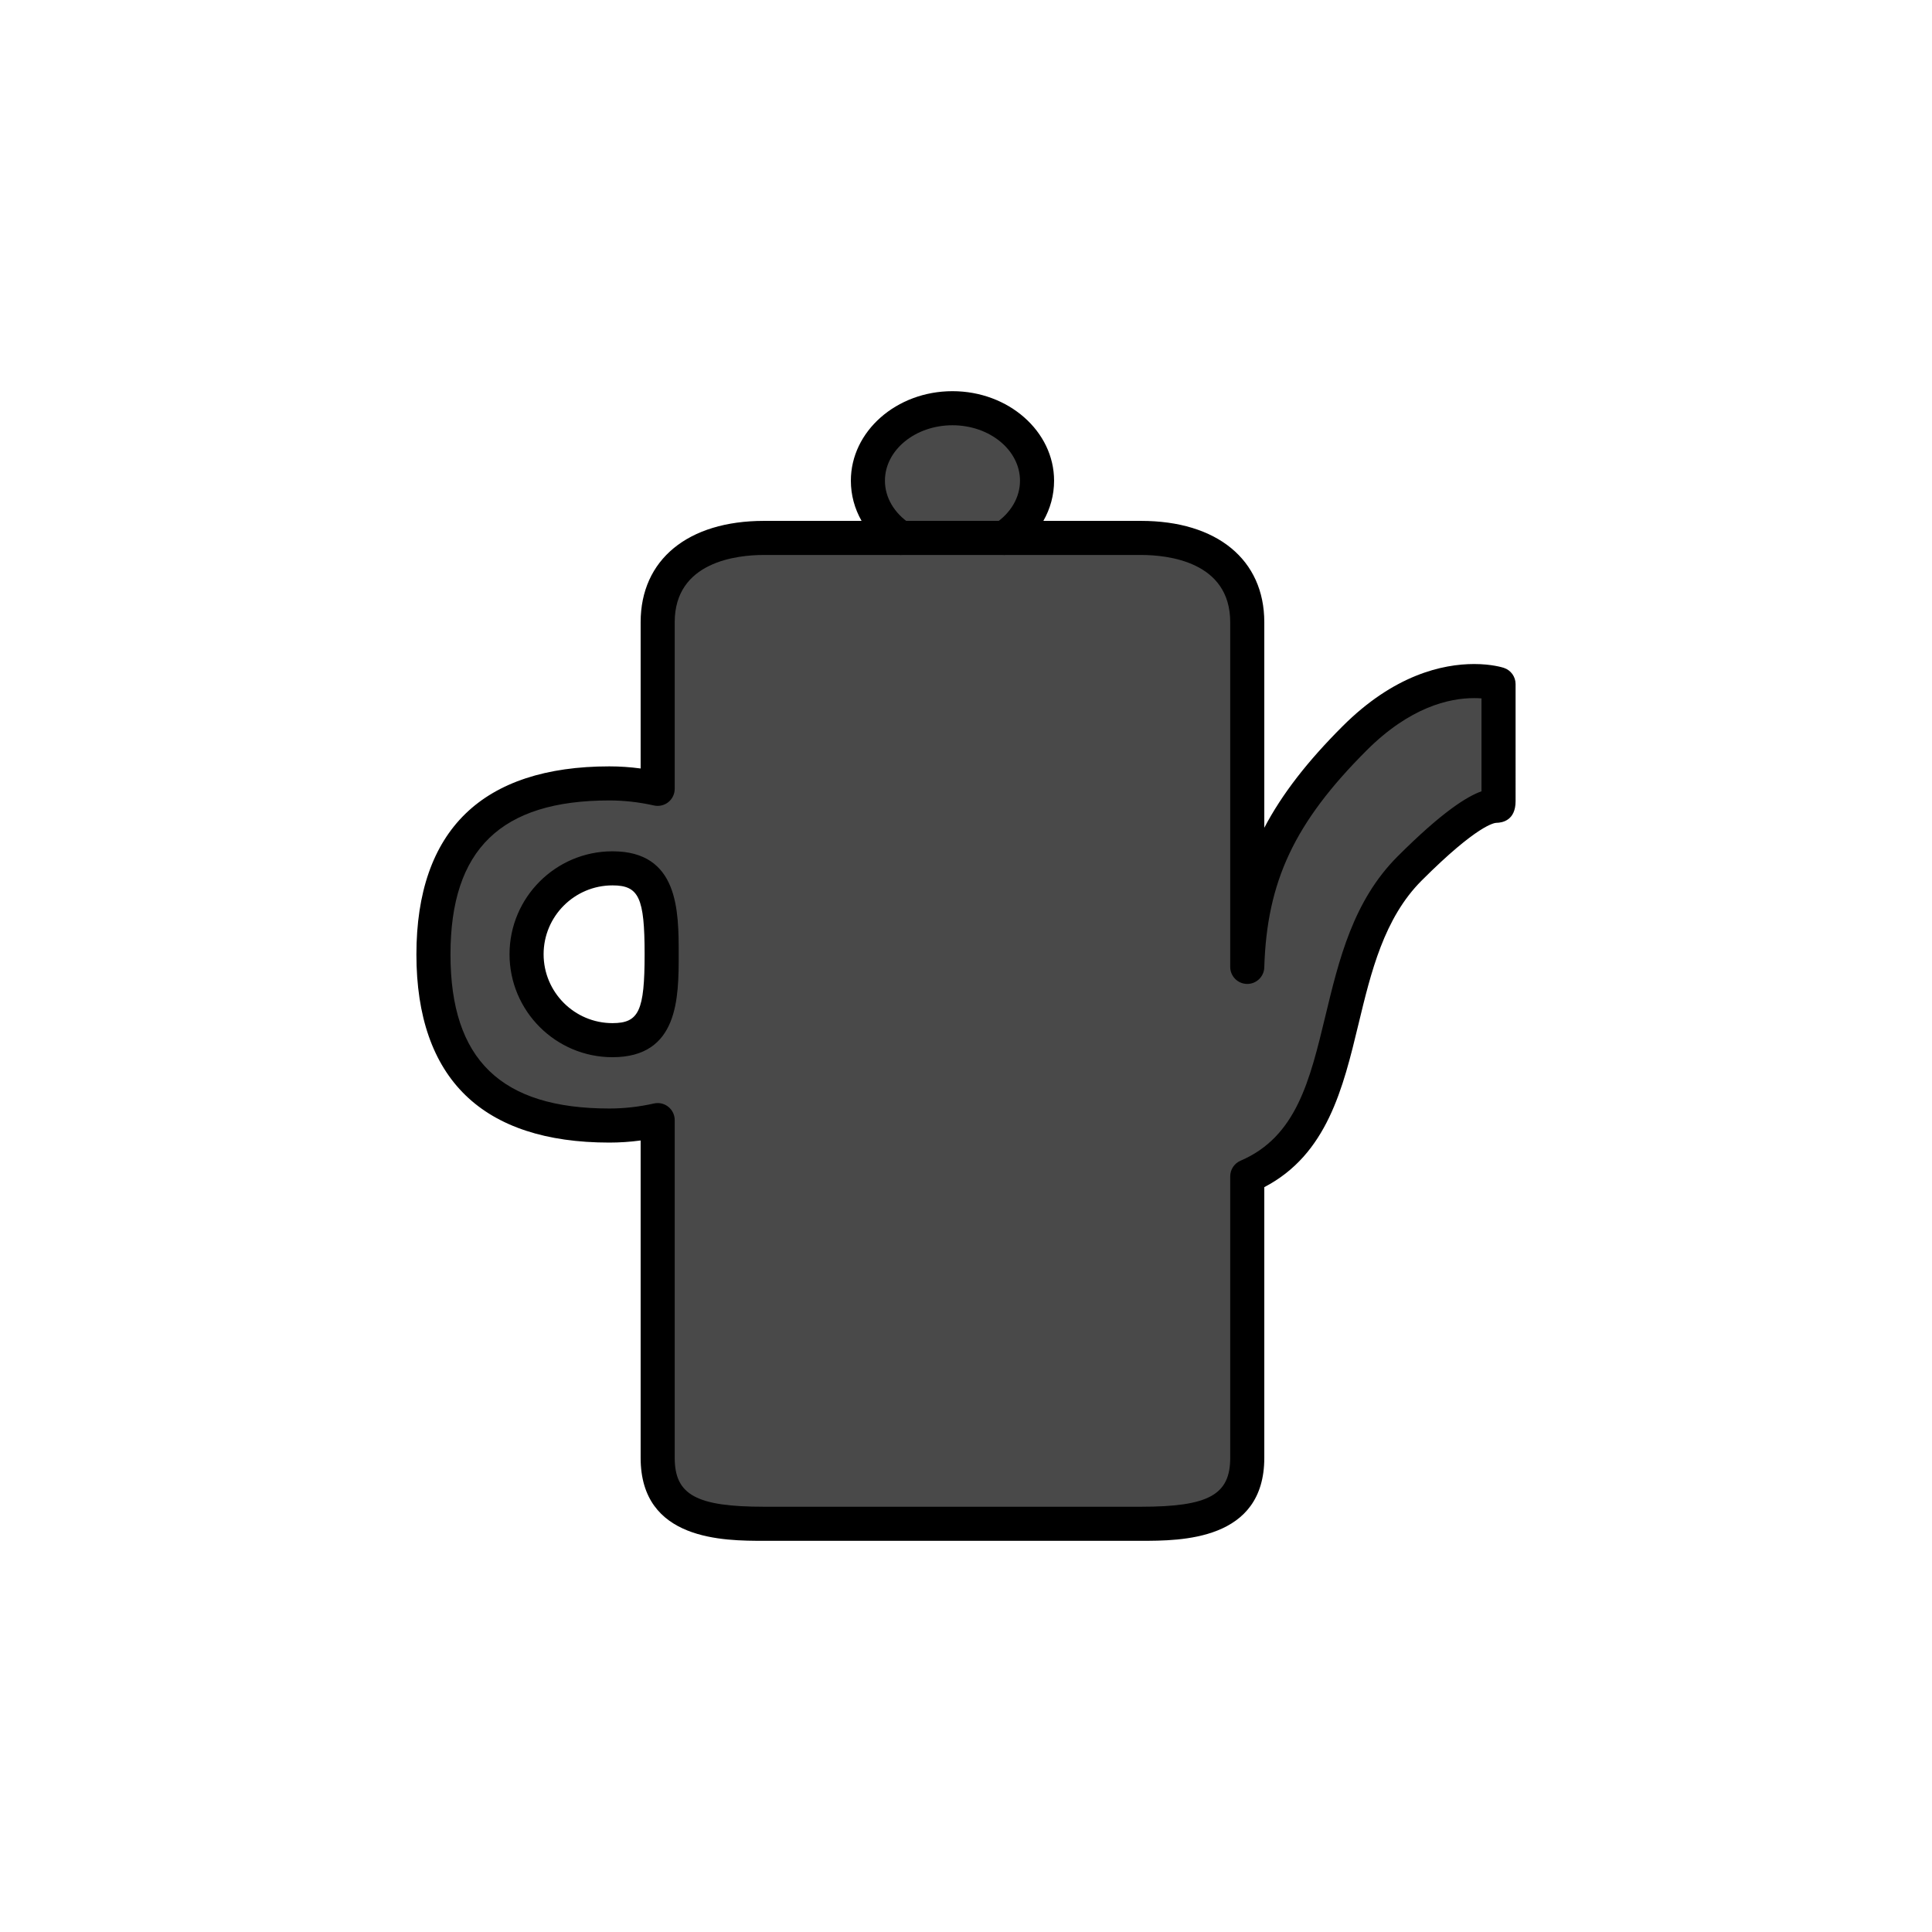 <?xml version="1.0" encoding="utf-8"?>
<!-- Generator: Adobe Illustrator 16.0.0, SVG Export Plug-In . SVG Version: 6.00 Build 0)  -->
<!DOCTYPE svg PUBLIC "-//W3C//DTD SVG 1.1//EN" "http://www.w3.org/Graphics/SVG/1.1/DTD/svg11.dtd">
<svg version="1.1" xmlns="http://www.w3.org/2000/svg" xmlns:xlink="http://www.w3.org/1999/xlink" x="0px" y="0px"
	 width="453.544px" height="453.544px" viewBox="0 0 453.544 453.544" enable-background="new 0 0 453.544 453.544"
	 xml:space="preserve">
<g id="kvadrat">
</g>
<g id="bg" display="none">
	<rect x="-11037.685" y="-3296.277" display="inline" width="15266.867" height="13678.951"/>
</g>
<g id="color" display="none">
	<g id="rdeča7bela" display="inline">
	</g>
	<g display="inline">
		
			<path fill-rule="evenodd" clip-rule="evenodd" fill="#E20613" stroke="#000000" stroke-width="8" stroke-linecap="round" stroke-linejoin="round" stroke-miterlimit="10" d="
			M101.753,224.066c0,26.933,13.732,40.16,41.295,40.16c3.904,0,7.697-0.451,11.344-1.277v79.295
			c0,13.715,11.234,15.468,24.961,15.468h88.486c13.729,0,24.959-1.752,24.959-15.468v-66.087
			c27.131-11.624,16.688-50.849,38.119-72.28c21.432-21.431,20.871-11.625,20.871-16.152c0-9.082,0-27.141,0-27.141
			s-15.85-5.202-33.803,12.752c-17.955,17.955-24.563,32.873-25.188,53.646v-80.916c0-13.724-11.23-19.787-24.959-19.787h-32.086
			c4.674-3.105,7.695-7.963,7.695-13.431c0-9.399-8.891-17.017-19.852-17.017s-19.854,7.617-19.854,17.017
			c0,5.468,3.021,10.326,7.697,13.431h-32.088c-13.727,0-24.961,6.063-24.961,19.787v39.119c-3.646-0.821-7.439-1.276-11.344-1.276
			C115.485,183.908,101.753,197.128,101.753,224.066z M155.325,224.01c0,11.141-0.408,20.173-11.543,20.173
			c-11.139,0-20.168-9.032-20.168-20.173c0-11.131,9.029-20.163,20.168-20.163C154.917,203.847,155.325,212.879,155.325,224.01z"/>
		
			<line fill="none" stroke="#000000" stroke-width="8" stroke-linecap="round" stroke-linejoin="round" stroke-miterlimit="10" x1="211.44" y1="126.279" x2="235.753" y2="126.279"/>
	</g>
	
		<rect x="-11547.97" y="-3716.285" display="inline" fill="none" stroke="#000000" stroke-miterlimit="10" width="16736" height="13952"/>
</g>
<g id="cb_1_">
	<g id="rdeča7bela_copy_3">
	</g>
	<g>
		<g>
			<path fill-rule="evenodd" clip-rule="evenodd" fill="#494949" d="M101.753,224.066c0,26.933,13.732,40.16,41.295,40.16
				c3.904,0,7.697-0.451,11.344-1.277v79.295c0,13.715,11.234,15.468,24.961,15.468h88.486c13.729,0,24.959-1.752,24.959-15.468
				v-66.087c27.131-11.624,16.688-50.849,38.119-72.28c21.432-21.431,20.871-11.625,20.871-16.152c0-9.082,0-27.141,0-27.141
				s-15.85-5.202-33.803,12.752c-17.955,17.955-24.563,32.873-25.188,53.646v-80.916c0-13.724-11.23-19.787-24.959-19.787h-32.086
				c4.674-3.105,7.695-7.963,7.695-13.431c0-9.399-8.891-17.017-19.852-17.017s-19.854,7.617-19.854,17.017
				c0,5.468,3.021,10.326,7.697,13.431h-32.088c-13.727,0-24.961,6.063-24.961,19.787v39.119c-3.646-0.821-7.439-1.276-11.344-1.276
				C115.485,183.908,101.753,197.128,101.753,224.066z M155.325,224.01c0,11.141-0.408,20.173-11.543,20.173
				c-11.139,0-20.168-9.032-20.168-20.173c0-11.131,9.029-20.163,20.168-20.163C154.917,203.847,155.325,212.879,155.325,224.01z"/>
			<path d="M267.839,361.712h-88.486c-9.4,0-28.961,0-28.961-19.468v-74.514c-2.442,0.329-4.898,0.495-7.344,0.495
				c-14.81,0-26.171-3.738-33.769-11.109c-7.648-7.42-11.526-18.54-11.526-33.05c0-14.513,3.878-25.633,11.526-33.052
				c7.598-7.369,18.959-11.106,33.769-11.106c2.438,0,4.895,0.167,7.344,0.497v-34.34c0-14.672,11.098-23.787,28.961-23.787h22.904
				c-1.638-2.874-2.514-6.084-2.514-9.431c0-11.588,10.7-21.017,23.854-21.017c13.151,0,23.852,9.428,23.852,21.017
				c0,3.347-0.875,6.557-2.514,9.431h22.904c17.862,0,28.959,9.115,28.959,23.787v48.256c4.193-7.972,10.188-15.643,18.359-23.814
				c12.086-12.086,23.479-14.624,30.909-14.624c4.109,0,6.688,0.808,6.969,0.899c1.643,0.539,2.753,2.072,2.753,3.801l0.001,27.462
				c0.017,4.575-3.145,5.101-4.505,5.115c-0.412,0.004-4.413,0.419-17.539,13.545c-8.845,8.844-11.889,21.481-14.834,33.701
				c-3.628,15.057-7.374,30.602-22.113,38.28v63.558C296.798,361.712,277.238,361.712,267.839,361.712z M154.392,258.949
				c0.898,0,1.781,0.303,2.496,0.875c0.95,0.759,1.504,1.909,1.504,3.125v79.295c0,8.681,5.094,11.468,20.961,11.468h88.486
				c15.866,0,20.959-2.787,20.959-11.468v-66.087c0-1.6,0.954-3.046,2.425-3.677c13.082-5.605,16.247-18.739,19.911-33.948
				c3.204-13.297,6.518-27.047,16.955-37.484c10.578-10.578,16.37-14.103,19.699-15.285V163.95c-0.513-0.04-1.089-0.066-1.722-0.066
				c-5.918,0-15.104,2.13-25.253,12.28c-16.899,16.9-23.408,30.705-24.018,50.938c-0.065,2.165-1.839,3.88-3.997,3.88
				c-0.021,0-0.041,0-0.062,0c-2.185-0.033-3.939-1.814-3.939-4v-80.916c0-14.249-14.657-15.787-20.959-15.787h-32.086
				c-1.764,0-3.319-1.155-3.829-2.844c-0.51-1.689,0.146-3.512,1.615-4.488c3.756-2.495,5.909-6.176,5.909-10.1
				c0-7.177-7.111-13.017-15.852-13.017c-8.741,0-15.854,5.839-15.854,13.017c0,3.924,2.154,7.605,5.91,10.099
				c1.47,0.976,2.126,2.799,1.616,4.488c-0.51,1.688-2.065,2.844-3.829,2.844h-32.088c-6.303,0-20.961,1.538-20.961,15.787v39.119
				c0,1.215-0.553,2.365-1.502,3.124c-0.949,0.76-2.194,1.044-3.377,0.779c-3.473-0.782-6.993-1.179-10.465-1.179
				c-25.444,0-37.295,11.49-37.295,36.158c0,24.669,11.851,36.16,37.295,36.16c3.49,0,7.01-0.396,10.46-1.178
				C153.801,258.982,154.097,258.949,154.392,258.949z M143.782,248.183c-13.326,0-24.168-10.844-24.168-24.173
				c0-13.324,10.842-24.163,24.168-24.163c15.543,0,15.543,13.966,15.543,24.163C159.325,234.211,159.325,248.183,143.782,248.183z
				 M143.782,207.847c-8.915,0-16.168,7.25-16.168,16.163c0,8.918,7.253,16.173,16.168,16.173c6.203,0,7.543-2.872,7.543-16.173
				C151.325,210.717,149.985,207.847,143.782,207.847z"/>
		</g>
		<path d="M235.753,130.279H211.44c-2.209,0-4-1.791-4-4s1.791-4,4-4h24.313c2.209,0,4,1.791,4,4S237.962,130.279,235.753,130.279z"
			/>
	</g>
	<path d="M5188.53,10236.215h-16737v-13953h16737V10236.215z M-11547.97,10235.215h16736l-0.5-13951h-16735.5l0.5,13951H-11547.97z"
		/>
</g>
<g id="cb" display="none">
	<g id="rdeča7bela_copy" display="inline">
	</g>
	<g display="inline">
		
			<path fill-rule="evenodd" clip-rule="evenodd" fill="none" stroke="#000000" stroke-width="8" stroke-linecap="round" stroke-linejoin="round" stroke-miterlimit="10" d="
			M101.753,224.066c0,26.933,13.732,40.16,41.295,40.16c3.904,0,7.697-0.451,11.344-1.277v79.295
			c0,13.715,11.234,15.468,24.961,15.468h88.486c13.729,0,24.959-1.752,24.959-15.468v-66.087
			c27.131-11.624,16.688-50.849,38.119-72.28c21.432-21.431,20.871-11.625,20.871-16.152c0-9.082,0-27.141,0-27.141
			s-15.85-5.202-33.803,12.752c-17.955,17.955-24.563,32.873-25.188,53.646v-80.916c0-13.724-11.23-19.787-24.959-19.787h-32.086
			c4.674-3.105,7.695-7.963,7.695-13.431c0-9.399-8.891-17.017-19.852-17.017s-19.854,7.617-19.854,17.017
			c0,5.468,3.021,10.326,7.697,13.431h-32.088c-13.727,0-24.961,6.063-24.961,19.787v39.119c-3.646-0.821-7.439-1.276-11.344-1.276
			C115.485,183.908,101.753,197.128,101.753,224.066z M155.325,224.01c0,11.141-0.408,20.173-11.543,20.173
			c-11.139,0-20.168-9.032-20.168-20.173c0-11.131,9.029-20.163,20.168-20.163C154.917,203.847,155.325,212.879,155.325,224.01z"/>
		
			<line fill="none" stroke="#000000" stroke-width="8" stroke-linecap="round" stroke-linejoin="round" stroke-miterlimit="10" x1="211.44" y1="126.279" x2="235.753" y2="126.279"/>
	</g>
</g>
<g id="pivot">
	<circle fill="none" cx="221.062" cy="353.056" r="14.133"/>
</g>
</svg>
